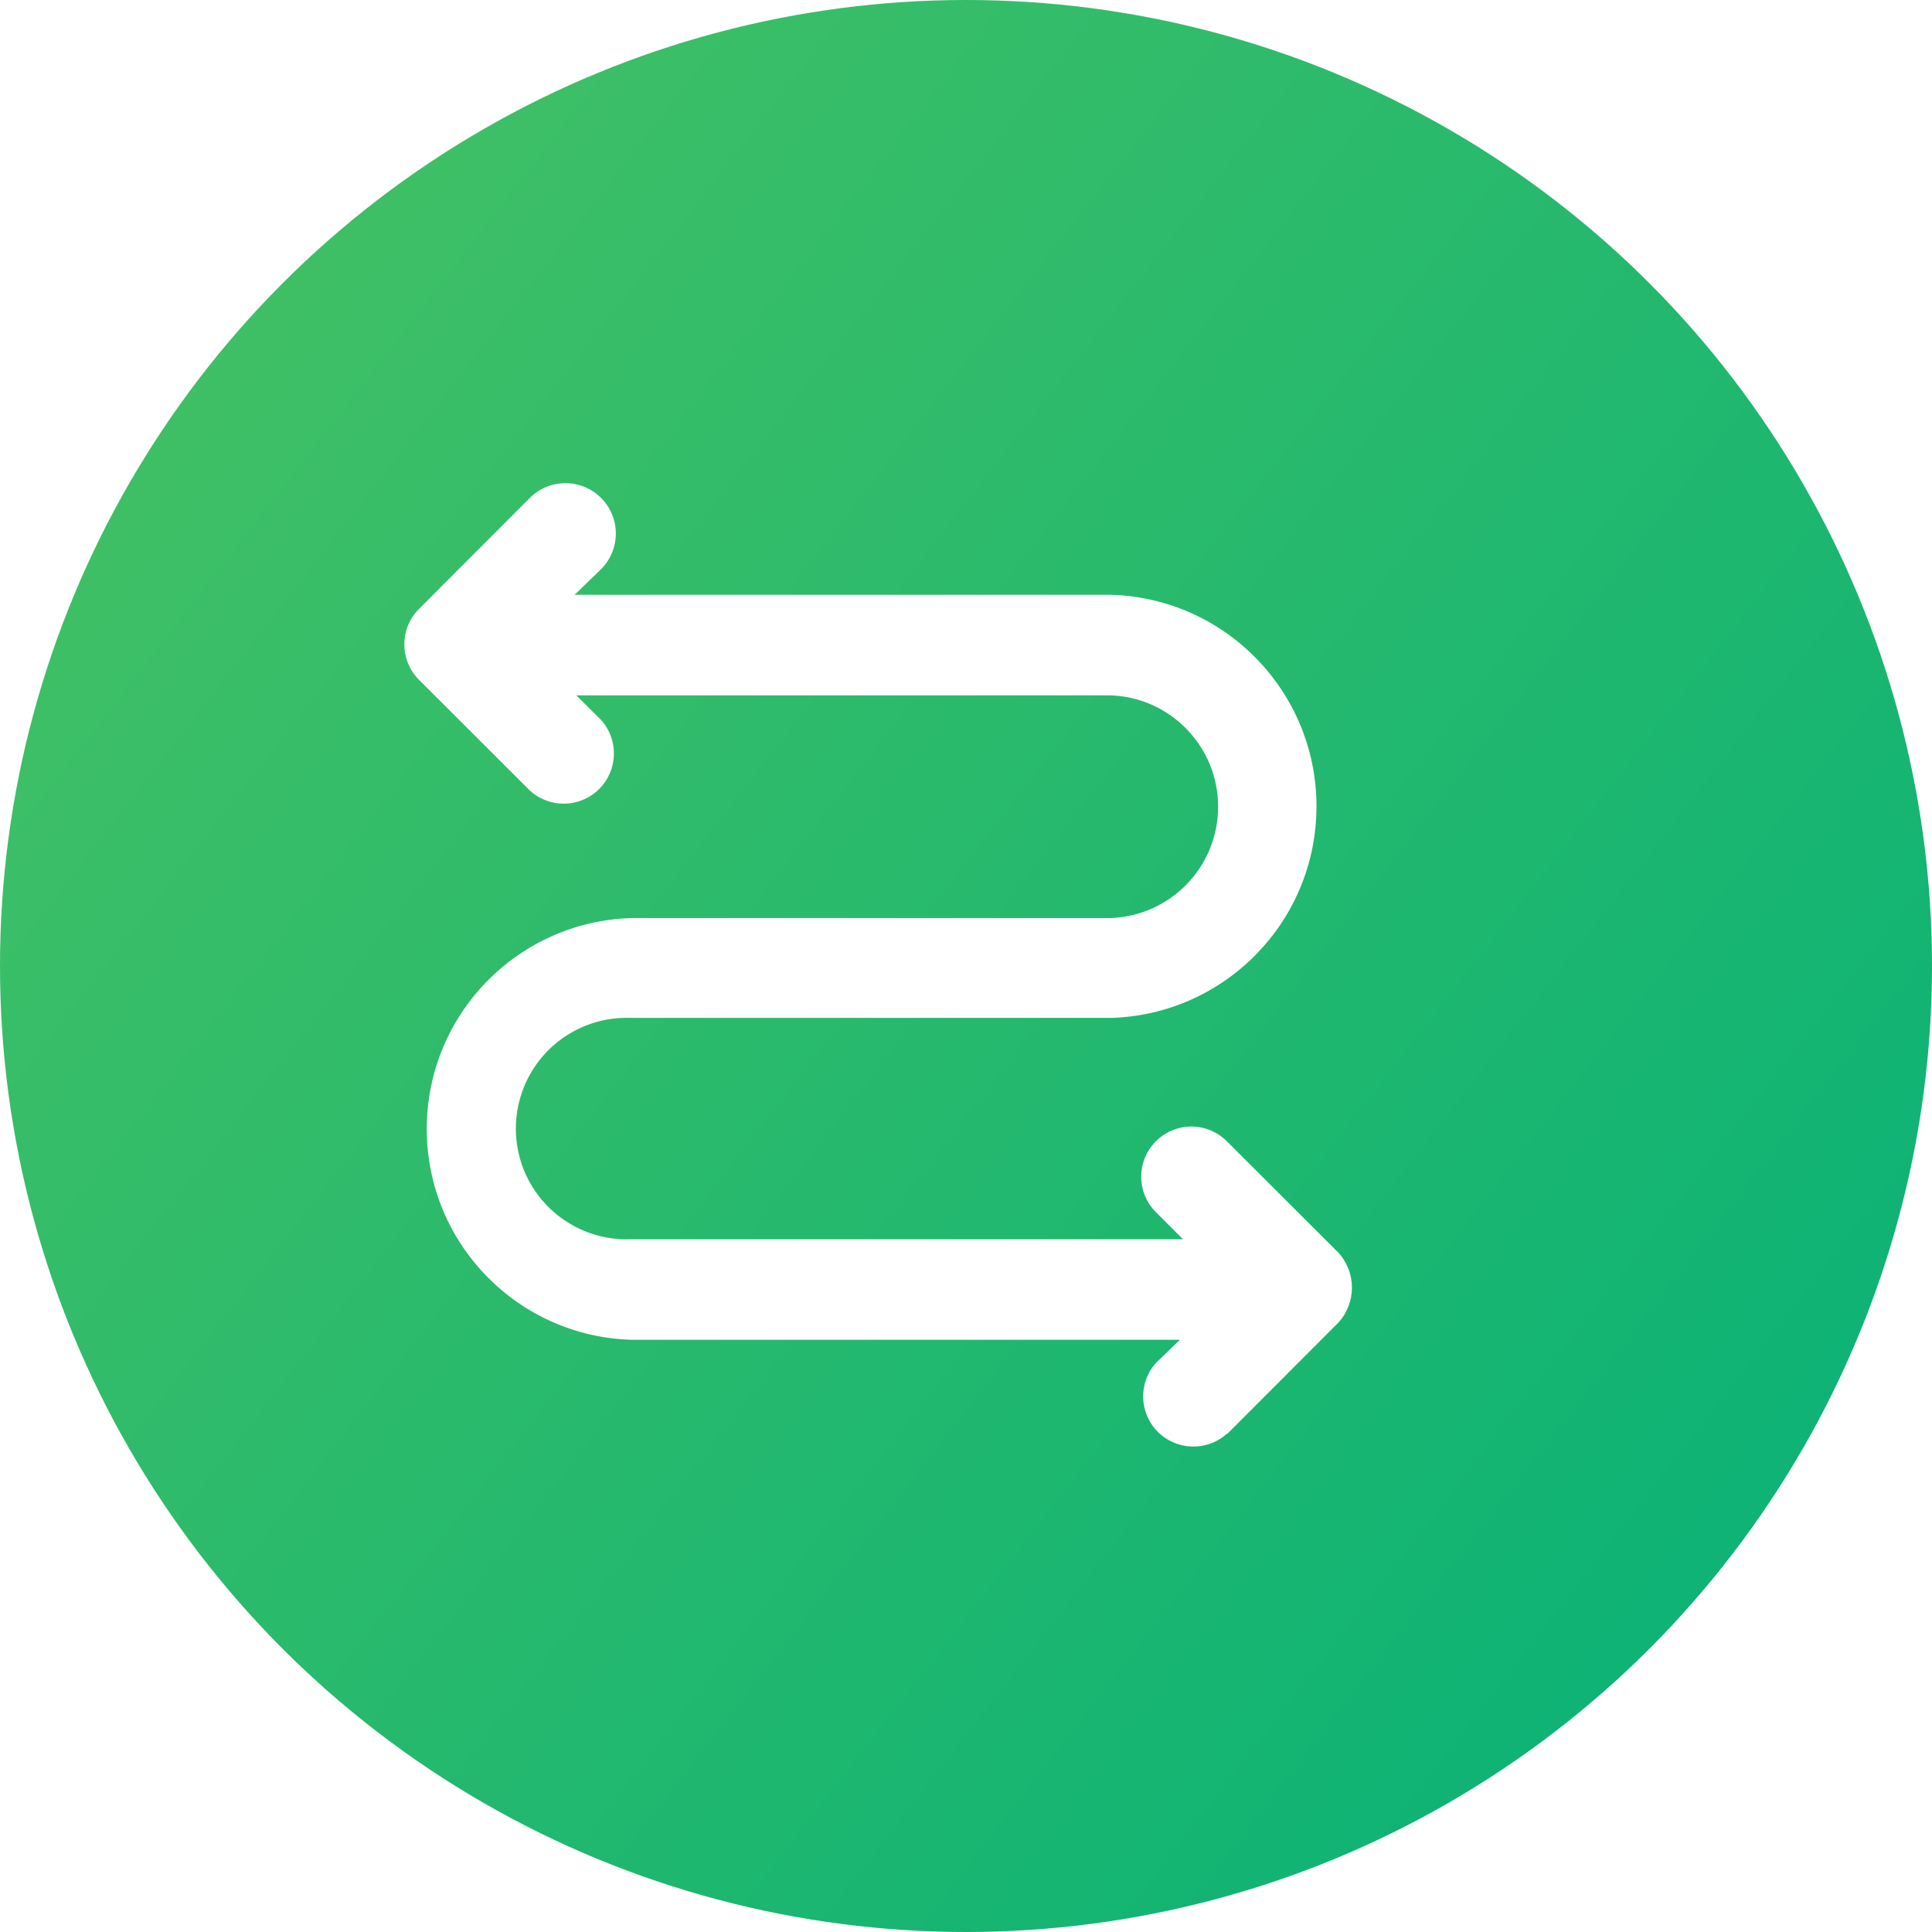 <?xml version="1.0" encoding="UTF-8"?>
<svg width="44px" height="44px" viewBox="0 0 44 44" version="1.1" xmlns="http://www.w3.org/2000/svg" xmlns:xlink="http://www.w3.org/1999/xlink">
    <title>编组 3</title>
    <defs>
        <linearGradient x1="100%" y1="89.969%" x2="0%" y2="12.377%" id="linearGradient-1">
            <stop stop-color="#07B177" offset="0%"></stop>
            <stop stop-color="#45C164" offset="100%"></stop>
        </linearGradient>
        <filter x="-54.5%" y="-54.5%" width="209.1%" height="209.1%" filterUnits="objectBoundingBox" id="filter-2">
            <feOffset dx="0" dy="2" in="SourceAlpha" result="shadowOffsetOuter1"></feOffset>
            <feGaussianBlur stdDeviation="2" in="shadowOffsetOuter1" result="shadowBlurOuter1"></feGaussianBlur>
            <feColorMatrix values="0 0 0 0 0   0 0 0 0 0   0 0 0 0 0  0 0 0 0.16 0" type="matrix" in="shadowBlurOuter1" result="shadowMatrixOuter1"></feColorMatrix>
            <feMerge>
                <feMergeNode in="shadowMatrixOuter1"></feMergeNode>
                <feMergeNode in="SourceGraphic"></feMergeNode>
            </feMerge>
        </filter>
    </defs>
    <g id="页面-1" stroke="none" stroke-width="1" fill="none" fill-rule="evenodd">
        <g id="首页" transform="translate(-55, -124)">
            <g id="编组-3" transform="translate(55, 124)">
                <circle id="椭圆形" fill="url(#linearGradient-1)" cx="22" cy="22" r="22"></circle>
                <g id="路线" filter="url(#filter-2)" transform="translate(22, 22) rotate(90) translate(-22, -22) translate(11, 11)" fill-rule="nonzero">
                    <rect id="矩形" fill="#000000" opacity="0" x="0" y="0" width="22" height="22"></rect>
                    <path d="M21.662,3.056 L19.132,0.53 C18.678,0.104 17.971,0.104 17.517,0.53 L14.991,3.06 C14.777,3.274 14.656,3.565 14.656,3.868 C14.656,4.171 14.777,4.461 14.991,4.675 C15.205,4.89 15.496,5.01 15.799,5.01 C16.102,5.01 16.392,4.89 16.606,4.675 L17.223,4.058 L17.223,16.63 C17.259,17.554 16.787,18.424 15.992,18.897 C15.198,19.37 14.208,19.37 13.413,18.897 C12.618,18.424 12.146,17.554 12.182,16.63 L12.182,5.7 C12.108,3.093 9.973,1.018 7.364,1.018 C4.755,1.018 2.62,3.093 2.546,5.7 L2.546,17.914 L1.964,17.313 C1.517,16.864 0.791,16.862 0.342,17.309 C-0.107,17.756 -0.109,18.483 0.338,18.932 L2.868,21.458 C3.314,21.903 4.036,21.903 4.482,21.458 L7.009,18.928 C7.416,18.476 7.399,17.784 6.968,17.353 C6.538,16.923 5.846,16.905 5.394,17.313 L4.836,17.875 L4.836,5.696 C4.89,4.335 6.009,3.258 7.372,3.258 C8.735,3.258 9.854,4.335 9.908,5.696 L9.908,16.614 C9.982,19.213 12.111,21.281 14.711,21.281 C17.311,21.281 19.439,19.213 19.513,16.614 L19.513,4.129 L20.036,4.671 C20.488,5.079 21.18,5.061 21.61,4.631 C22.041,4.2 22.058,3.508 21.65,3.056 L21.662,3.056 Z" id="路径" fill="#FFFFFF"></path>
                </g>
            </g>
        </g>
    </g>
</svg>